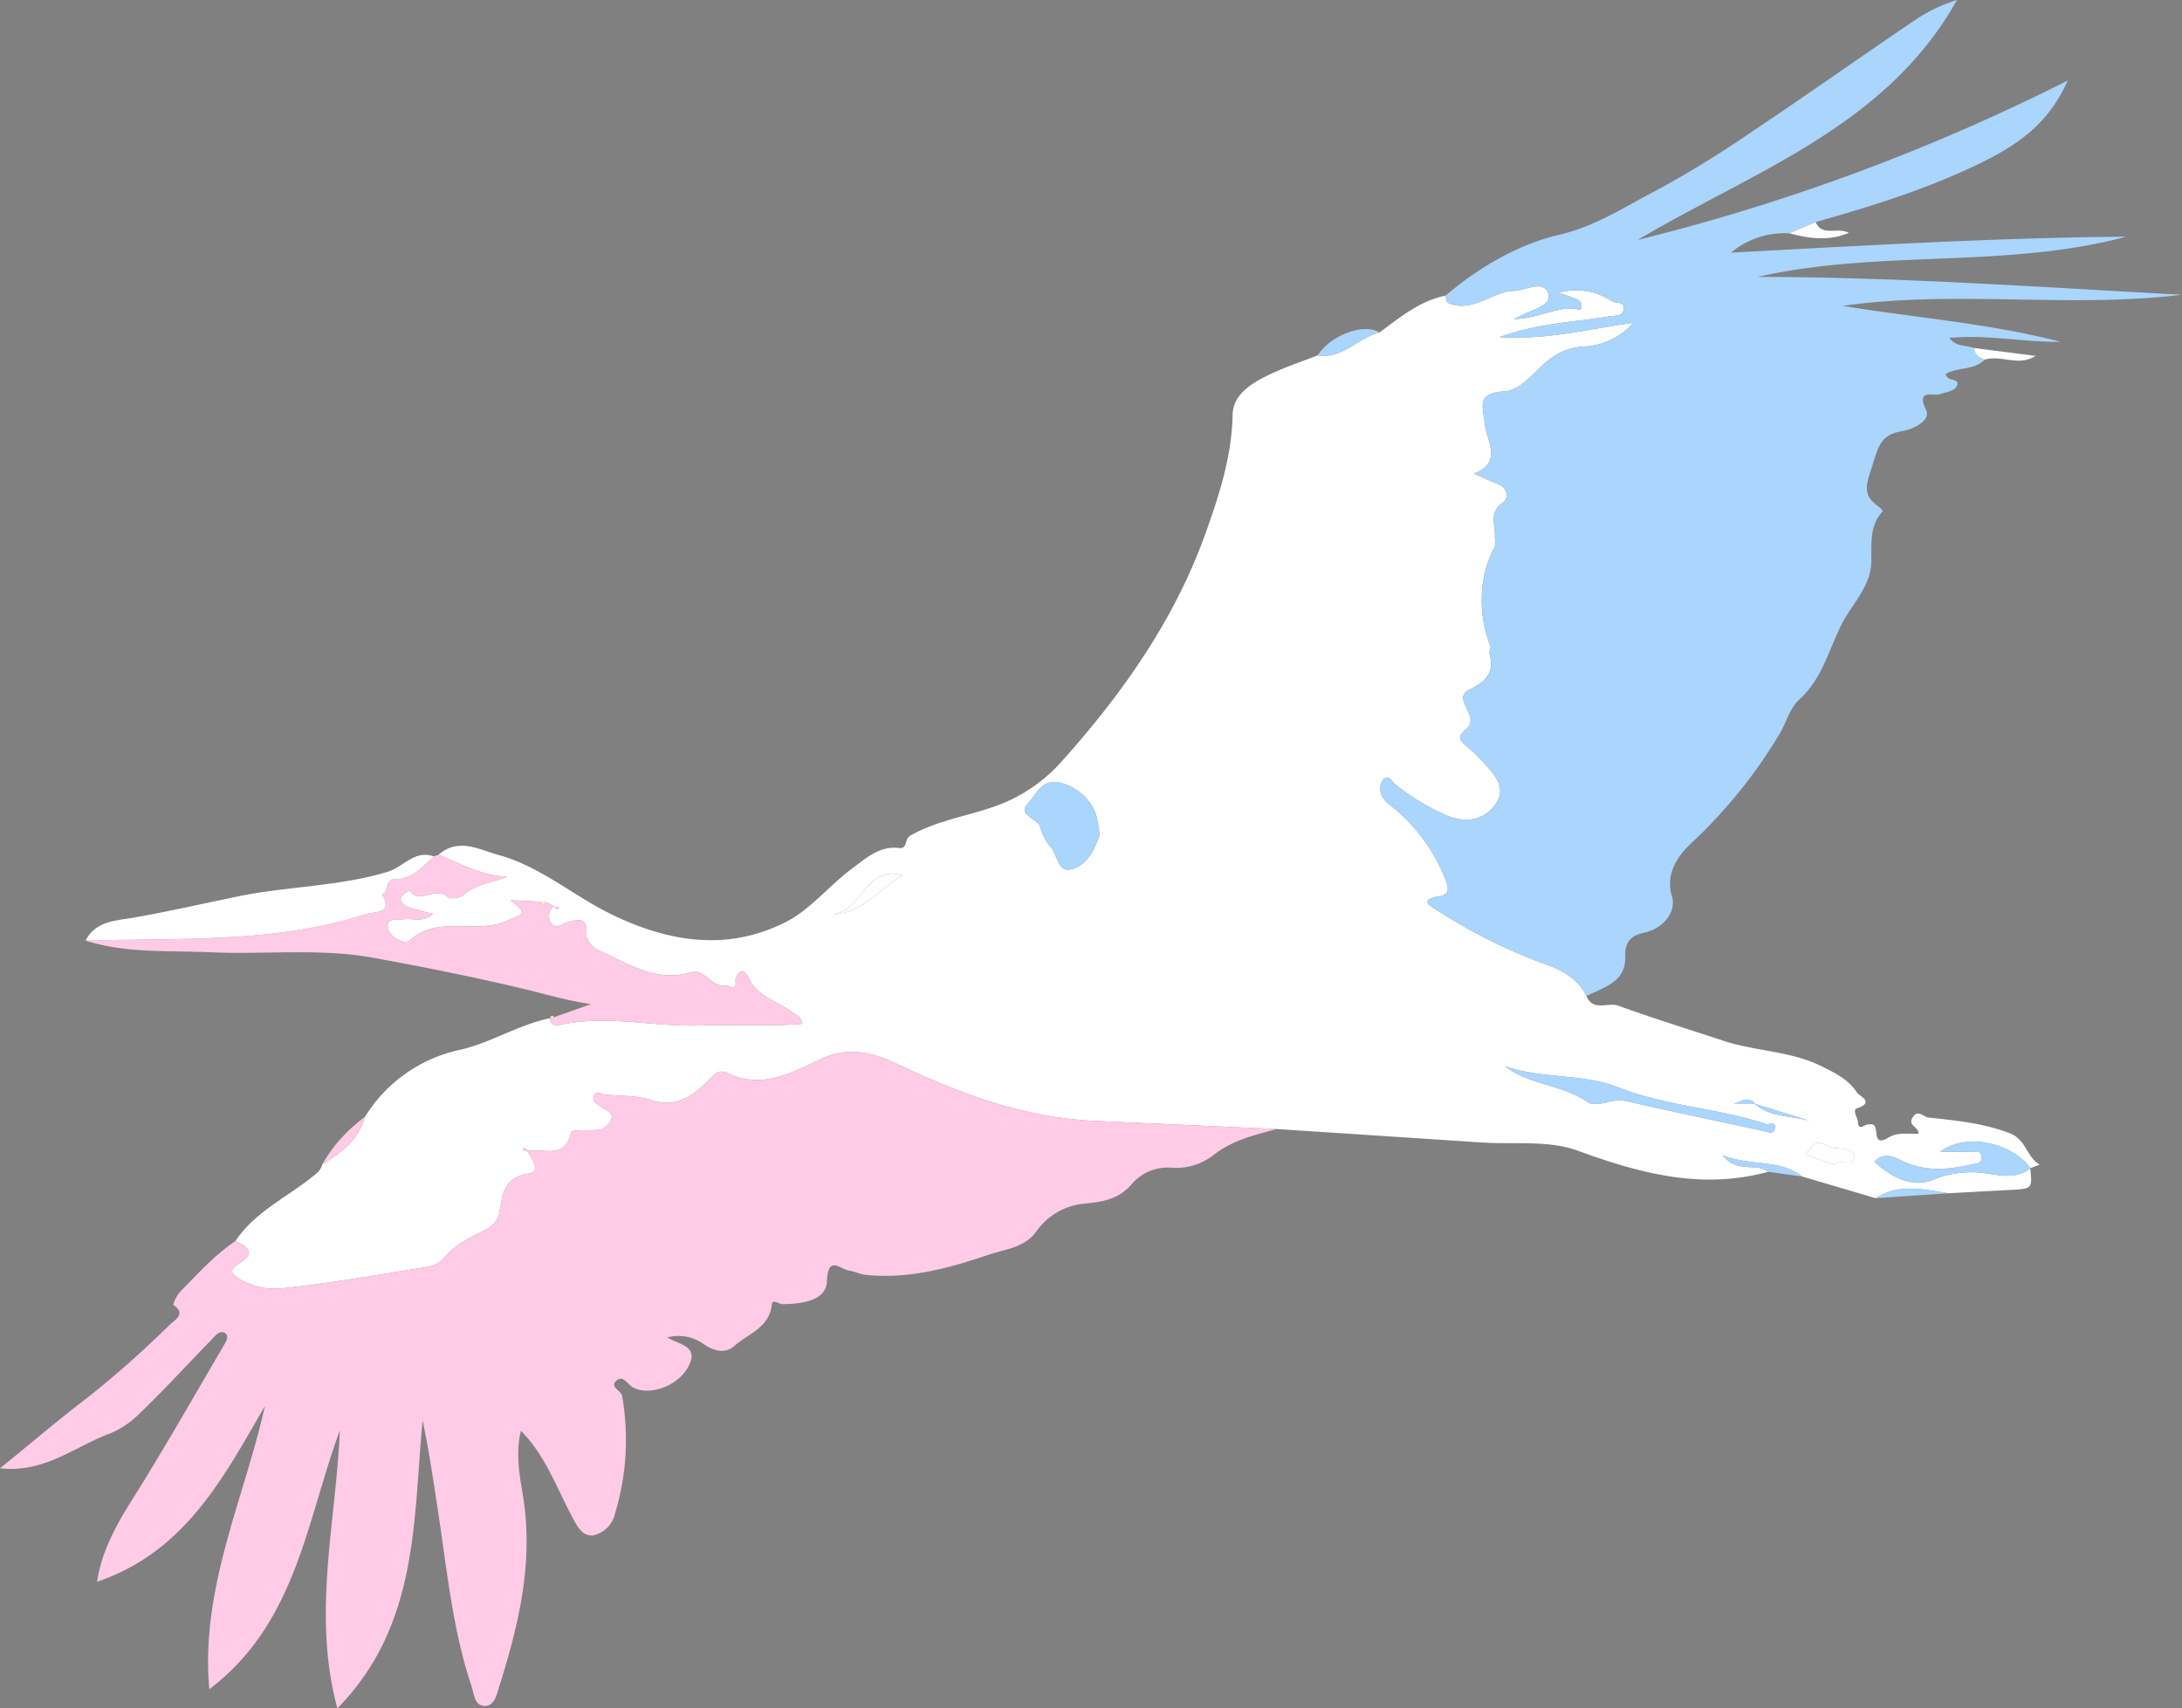 <svg id="Calque_1" data-name="Calque 1" xmlns="http://www.w3.org/2000/svg" viewBox="0 0 326.443 255.598"><rect x="0" y="0" width="326.443" height="255.598" fill="#808080" stroke="none"/><defs><style>.cls-1{fill:#fff;}.cls-2{fill:#aad5fd;}.cls-3{fill:#ffcbe7;}.cls-4{fill:#fffd9e;}.cls-5{fill:#fefefe;}.cls-6{fill:#060d0d;}</style></defs><g id="Cigogne"><path class="cls-1" d="M282.624,166.54c1.002,2.372,3.209.872,4.795,1.447,5.179,1.879,10.449,3.503,15.681,5.235,4.802,1.59,10.027,1.506,14.663,3.8,2.031,1.005,4.061,1.984,5.313,3.929.373.58,2.737,1.441.045,2.377-.788.274.061,1.327.11,2.027.081,1.172.636.722,1.229.447a1.953,1.953,0,0,1,.874-.066c1.277.063-.225,3.636,2.51,1.954,1.332-.819,2.915-.497,4.436-.551.15-.982-1.562-1.177-.91-2.349.793-1.425,1.646-.165,2.434-.079,4.082.447,8.113.821,12.082,2.319,2.582.974,2.574,3.649,4.56,4.719q-.697.265-1.394.531c-2.906-3.952-9.862-5.291-13.51-2.433,1.559,0,2.95-.041,4.336.018.668.028,1.664-.426,1.861.661.201,1.106-.803,1.035-1.495,1.199-3.604.854-7.217,1.104-10.613-.643-1.496-.77-2.69-.976-3.946.207,2.549,2.392,5.691,3.995,8.808,2.733a14.832,14.832,0,0,1,7.405-1.027c2.582.342,4.857,1.007,7.132-.653.304,3.044.303,3.037-3.186,3.213-3.032.153-6.064.324-9.095.486-3.671-.576-7.367-1.512-10.845.741q-5.511-1.625-11.021-3.251c-3.336-2.655-7.514-1.451-11.938-3.196,2.337,2.849,5.062,1.031,6.854,2.493-9.923,2.719-19.11.265-28.477-3.159-4.389-1.604-9.624-.908-14.477-1.231q-15.275-1.015-30.551-2.005-13.604-.608-27.208-1.217c-10.543-.474-20.109-4.031-29.566-8.515-3.132-1.485-7.018-2.772-11.214-.836-4.316,1.992-8.901,4.731-14.125,2.227-.856-.41-1.46-.42-2.519.649-2.265,2.284-4.841,4.694-8.86,3.378-2.18-.714-4.629-.625-6.963-.829-.559-.049-1.338-.684-1.695.162-.396.936.556,1.224,1.099,1.696.598.521,1.855.698,1.511,1.77a2.515,2.515,0,0,1-2.511,1.667c-1.228.037-3.469-.032-3.528.276-.794,4.17-4.046,2.43-6.37,2.848-.213-.152-.423-.31-.647-.442a3.085,3.085,0,0,0-.231.307l.79.238c.521,1.144,2.16,2.955.013,3.296-3.539.561-3.792,3.005-4.227,5.478a3.448,3.448,0,0,1-1.865,2.763c-2.375,1.231-4.829,2.307-6.583,4.502a3.824,3.824,0,0,1-2.229,1.171c-7.191,1.162-14.375,2.434-21.61,3.215a10.387,10.387,0,0,1-6.426-1.256c-1.134-.691-2.175-1.343-.321-2.427,2.618-1.531,1.378-2.502-.506-3.367,3.021-4.528,8.041-6.679,12.041-10.044a2.661,2.661,0,0,0,.962-1.45c2.86-1.688,5.42-3.646,6.365-7.061a22.125,22.125,0,0,1,14.368-10.084c4.465-1.037,8.644-3.733,13.321-4.696.166,1.235.896,1.134,1.868.932,6.881-1.43,13.775.403,20.714.151,4.979-.181,10.053.172,15.097-.237-.055-1.086-.73-1.284-1.244-1.642-2.247-1.566-5.483-2.68-6.484-4.831-1.348-2.896-2.237-.313-2.209-.105.271,1.983-.811.784-1.549.861-2.119.222-3.048-2.612-5.104-1.995-5.249,1.575-9.393-1.345-13.764-3.252-.83-.362-1.913-1.55-1.86-2.284.205-2.83-1.153-2.437-2.981-1.903-.706.207-1.685,1.112-2.297.086a1.865,1.865,0,0,1,.428-2.592c.222.2.316.826.777.234l-.811-.193q-.632-.328-1.265-.655l-.637 0-4.597-.234c2.851,2.07,1.718,2.082-.491,3.077-4.685,2.111-10.24-.95-14.567,2.935-.778.699-3.047-.526-3.276-1.822-.298-1.685,1.344-1.223,2.513-1.349,1.31-.141,2.899.531,4.245-.811A38.323,38.323,0,0,1,106.13,153.141c-.525-.204-1.159-.82-.789-1.523a2.864,2.864,0,0,1,1.231-.831c1.568,2.124,3.952-.806,5.67.923.364.366,1.881.164,2.393-.299,1.86-1.682,4.241-1.796,6.507-2.741-3.765-.105-6.929-1.936-10.263-3.27,2.984-2.599,6.019-.789,8.958.016,6.311,1.728,11.244,6.153,17.033,8.951,8.577,4.145,17.295,5.477,25.948,1.105,3.73-1.884,6.545-5.51,9.99-8.054,2.023-1.494,4.066-3.393,6.955-3.033,1.371.171.735-1.31,1.766-1.889,4.57-2.565,9.788-3.026,14.423-5.065a24.239,24.239,0,0,0,8.04-5.854c9.114-10.165,16.962-21.21,21.621-34.212,2.063-5.758,3.947-11.52,4.075-17.799.063-3.111,2.961-4.788,5.589-6.047,2.304-1.103,4.751-1.905,7.136-2.84,3.726.6,6.027-2.648,9.244-3.421,3.064-2.248,5.998-4.729,9.879-5.513.138.648-.024,1.104,1.133,1.372,3.482.807,5.953-1.99,9.088-2.081,1.806-.053,4.469-1.761,5.176.44.586,1.826-2.45,2.279-5.143,3.775,4.091-.122,6.739-2.162,9.735-1.4.435.111.586-1.086-.127-1.456a25.823,25.823,0,0,0-2.928-1.08,9.477,9.477,0,0,1,7.951,1.262c.64.383,2.043-.035,1.759,1.3-.214,1.006-1.323.825-2.164.967-5.206.881-10.561,1.003-16.401,3.105,7.088.455,13.153-1.198,20.018-2.135a10.438,10.438,0,0,1-7.381,3.545A9.004,9.004,0,0,0,277.366,71.074c-2.363,1.665-4.307,4.794-6.937,4.973-4.409.3-3.277,2.231-2.986,5.003.249,2.382,2.702,5.704-1.652,7.31,1.226.541,2.371,1.096,3.553,1.555,1.563.606,1.644,2.211.801,2.775-2.135,1.427-1.144,3.305-1.215,5.012-.025.608.253,1.197-.11,1.828-2.274,3.96-2.472,10.028-.562,14.617.132.318-.225.82-.13,1.176.765,2.86-.53,4.149-3.084,5.408-2.685,1.323,1.96,4.1-.515,5.96-1.53,1.149-.528,1.871.423,2.685a26.43,26.43,0,0,1,2.511,2.487c1.599,1.79,3.338,3.677,1.393,6.172-1.827,2.344-4.355,2.545-6.981,1.563a34.13,34.13,0,0,1-7.693-4.614c-.609-.435-1.134-1.755-2.003-.79a2.407,2.407,0,0,0,.054,2.725,4.547,4.547,0,0,0,1.131,1.128,26.242,26.242,0,0,1,8.181,11.093c.512,1.224.584,2.232-.849,2.459-3.29.522-1.423,1.472-.212,2.223a79.102,79.102,0,0,0,15.417,7.736C278.65,162.523,281.254,163.705,282.624,166.54ZM307.851,182.674c-1.008-1.266-2.091-.369-3.152.015h3.14c2.307,2.005,5.477,1.755,8.25,2.527Q311.97,183.945,307.851,182.674Zm-127.565-34.183a4.353,4.353,0,0,0-4.761,1.239c-1.689,1.595-2.847,4.13-5.554,4.576,4.384-.22,6.887-3.808,10.274-5.801l.134-.01Zm29.491-5.955a16.991,16.991,0,0,0-.566-3.291,7.592,7.592,0,0,0-5.358-4.62c-2.643-.696-3.552,1.77-4.761,3.063-1.757,1.881,1.525,2.185,1.845,3.668a7.685,7.685,0,0,0,1.636,3.017c.962,1.187.954,3.903,3.268,3.115C208.169,146.696,209.093,144.324,209.778,142.536Zm60.649,34.488c3.757,2.886,8.607,2.729,12.374,5.389.699.493,2.143.24,3.126-.057a6.323,6.323,0,0,1,3.427.078c6.561,1.478,13.144,2.853,19.716,4.283.719.156,1.648.645,1.753-.492.095-1.029-.893-.386-1.388-.551-7.177-2.394-14.85-2.629-21.98-5.457C282.086,178.089,275.952,178.977,270.427,177.024Zm49.314,14.732c.893-.873,2.803.381,2.915-1.025.106-1.334-1.777-1.387-2.768-1.43-1.265-.054-2.786-1.919-3.894.268-.126.248-.961.397-.385.678A38.403,38.403,0,0,0,319.741,191.756Z" transform="translate(-45.28 -17.513)"/><path class="cls-2" d="M282.624,166.54c-1.37-2.835-3.973-4.016-6.722-4.981a79.102,79.102,0,0,1-15.417-7.736c-1.212-.752-3.078-1.701.212-2.223,1.432-.227,1.36-1.235.849-2.459a26.242,26.242,0,0,0-8.181-11.093,4.547,4.547,0,0,1-1.131-1.128,2.407,2.407,0,0,1-.054-2.725c.869-.965,1.394.355,2.003.79a34.13,34.13,0,0,0,7.693,4.614c2.626.982,5.153.781,6.981-1.563,1.945-2.495.205-4.382-1.393-6.172a26.43,26.43,0,0,0-2.511-2.487c-.951-.814-1.953-1.535-.423-2.685,2.475-1.859-2.17-4.637.515-5.96,2.554-1.258,3.849-2.547,3.084-5.408-.095-.356.262-.858.13-1.176-1.91-4.59-1.712-10.658.562-14.617.363-.631.084-1.221.11-1.828.072-1.707-.92-3.586,1.215-5.012.843-.564.763-2.169-.801-2.775-1.182-.458-2.327-1.014-3.553-1.555,4.354-1.606,1.901-4.928,1.652-7.31-.29-2.773-1.423-4.703,2.986-5.003,2.63-.179,4.574-3.308,6.937-4.973a9.004,9.004,0,0,1,4.888-1.715,10.438,10.438,0,0,0,7.381-3.545c-6.865.937-12.931,2.589-20.018,2.135,5.841-2.102,11.195-2.224,16.401-3.105.84-.142,1.949.039,2.164-.967.284-1.335-1.119-.917-1.759-1.3a9.477,9.477,0,0,0-7.951-1.262,25.823,25.823,0,0,1,2.928,1.08c.713.37.563,1.567.127,1.456-2.996-.762-5.644,1.279-9.735,1.4,2.693-1.495,5.729-1.949,5.143-3.775-.707-2.201-3.37-.492-5.176-.44-3.135.091-5.607,2.888-9.088,2.081-1.157-.268-.995-.723-1.133-1.372,4.993-4.255,10.966-7.702,16.915-9.084,5.475-1.272,9.667-4.081,14.259-6.463a156.193,156.193,0,0,0,14.661-8.979c8.238-5.503,16.325-11.232,24.528-16.788a23.992,23.992,0,0,1,6.157-2.919c-10.61,18.982-30.524,25.641-47.782,35.903a305.573,305.573,0,0,0,64.341-23.851c-2.586,5.846-6.566,9.078-12.161,11.904-8.178,4.13-16.817,6.793-25.554,9.28q-1.959.837-3.919,1.674a12.581,12.581,0,0,0-8.743,2.888c19.707-1.045,39.403-2.225,59.153-2.389-18.067,4.838-36.958,1.882-55.128,6.016,21.192.03,42.312,1.543,63.458,2.672-16.884,2.055-33.885-.743-50.772,1.669,10.874,1.774,21.905,2.602,32.62,5.373-5.512.083-10.943-1.121-16.661-.583,1.037,1.388,2.546,1.052,3.721,1.517.032,1.03.762,1.422,1.584,1.729-1.599,1.62-3.957,1.095-5.797,2.111-.062,1.174,2.036.648,1.682,1.687-.333.978-1.66,1.019-2.629,1.386-.896.339-3.588-.919-2.035,2.366.77,1.628-2.018,2.89-3.682,3.174-3.079.525-3.463,2.284-4.308,4.985-.845,2.702-1.777,4.469.921,6.287a2.123,2.123,0,0,1,.585.698c-2.137,2.284-1.601,5.11-1.73,7.844-.163,3.449-2.866,6.072-4.296,8.821-1.951,3.75-2.981,8.34-6.353,11.391-1.605,1.452-2.056,3.655-3.164,5.426A74.863,74.863,0,0,1,298.747,143.251c-1.67,1.541-4.538,4.347-3.326,8.411.678,2.274-1.266,4.783-4.192,5.402-1.943.411-2.876,1.41-2.802,3.521C288.563,164.493,285.219,165.192,282.624,166.54Z" transform="translate(-45.28 -17.513)"/><path class="cls-3" d="M80.503,203.187c1.884.865,3.124,1.836.506,3.367-1.853,1.084-.813,1.736.321,2.427a10.387,10.387,0,0,0,6.426,1.256c7.235-.78,14.419-2.052,21.61-3.215a3.824,3.824,0,0,0,2.229-1.171c1.754-2.194,4.207-3.271,6.583-4.502a3.448,3.448,0,0,0,1.865-2.763c.434-2.473.688-4.917,4.227-5.478,2.147-.34.508-2.152-.013-3.296l.089-.104c2.323-.417,5.575,1.322,6.369-2.847.059-.308,2.3-.239,3.528-.276a2.515,2.515,0,0,0,2.511-1.667c.344-1.072-.913-1.249-1.511-1.77-.543-.472-1.494-.76-1.099-1.696.357-.846,1.136-.211,1.695-.162,2.334.204,4.784.115,6.963.829,4.019,1.316,6.596-1.093,8.86-3.378,1.06-1.069,1.663-1.059,2.519-.649,5.223,2.504,9.809-.235,14.125-2.227,4.196-1.937,8.081-.65,11.214.836,9.457,4.484,19.023,8.042,29.566,8.515q13.604.611,27.208,1.217c-3.366.909-6.746,1.684-9.584,3.987A9.102,9.102,0,0,1,220.447,192.207a7.085,7.085,0,0,0-5.734,2.33c-2.006,2.424-4.412,2.78-7.266,3.067a9.832,9.832,0,0,0-7.123,4.144c-1.732,2.459-4.817,2.698-7.081,3.468-5.882,2.001-12.057,3.722-18.483,3.028-.825-.089-1.611-.518-2.437-.63-1.365-.185-3.161-2.438-3.329,1.61-.121,2.94-3.821,3.386-6.675,3.406-.545.004-1.475-.863-1.569.047-.362,3.5-3.527,4.35-5.593,6.198-1.495,1.337-3.311.652-4.636-.292a6.462,6.462,0,0,0-5.405-.974c1.821,1.12,4.983,1.299,3.002,4.621-1.625,2.724-5.771,4.202-8.183,2.828-.773-.44-1.436-1.839-2.402-1.009-1.148.987.675,1.456.828,2.339a38.024,38.024,0,0,1-1.078,17.598,4.293,4.293,0,0,1-3.241,3.241c-1.743.209-2.55-1.629-3.296-3.031-2.255-4.241-3.864-8.873-7.527-12.63-1.019,4.152.129,7.901.558,11.589,1.087,9.331-1.098,18.082-3.84,26.796-.369,1.174-.702,2.861-2.201,2.791-1.481-.07-1.521-1.775-1.916-2.956-2.851-8.526-3.665-17.441-5.02-26.252-.691-4.494-1.333-8.995-2.297-13.507-1.417,15.033-.569,30.648-12.748,43.085-3.822-14.131-.202-27.813.367-41.58-5.01,13.555-6.493,28.833-19.527,38.71-1.354-15.102,5.18-28.354,8.327-42.396-6.218,10.745-11.948,21.85-25.125,26.322.891-5.82,4.05-10.302,6.923-14.968,4.181-6.79,8.12-13.729,12.166-20.603.345-.586.652-1.353-.029-1.682-.782-.377-1.344.424-1.861.955C73.28,221.685,69.698,225.625,65.832,229.31a13.742,13.742,0,0,1-3.94,2.613c-5.25,1.874-9.817,6.008-16.611,5.269,4.649-3.772,8.825-7.331,13.185-10.649A151.238,151.238,0,0,0,70.741,215.645c.699-.663,2.456-1.557.463-2.9a5.047,5.047,0,0,1,1.03-1.979C74.867,208.108,77.363,205.292,80.503,203.187Z" transform="translate(-45.28 -17.513)"/><path class="cls-3" d="M110.879,145.401c3.334,1.334,6.498,3.165,10.263,3.27-2.266.945-4.647,1.059-6.507,2.741-.512.463-2.03.665-2.393.299-1.718-1.729-4.102,1.201-5.67-.923a2.864,2.864,0,0,0-1.231.831c-.369.702.265,1.319.789,1.523a38.323,38.323,0,0,0,3.935,1.084c-1.346,1.341-2.935.669-4.245.811-1.168.126-2.811-.337-2.513,1.349.229,1.296,2.498,2.521,3.276,1.822,4.327-3.884,9.882-.824,14.567-2.935,2.209-.995,3.342-1.007.491-3.077l4.597.234-.022-.025c.232.568.46.492.685-.004l-.027.029,1.265.655.034-.041a1.865,1.865,0,0,0-.428,2.592c.612,1.026,1.591.121,2.297-.086,1.828-.535,3.186-.927,2.981,1.903-.053.733,1.03,1.921,1.86,2.284,4.371,1.907,8.516,4.827,13.764,3.252,2.056-.617,2.985,2.217,5.104,1.995.738-.077,1.82,1.121,1.549-.861-.028-.209.861-2.791,2.209.105,1.001,2.151,4.237,3.264,6.484,4.831.514.358,1.189.556,1.244,1.642-5.044.409-10.118.056-15.097.237-6.939.252-13.834-1.581-20.714-.151-.972.202-1.702.303-1.868-.932l.016-.005.592-.149c1.492-.528,2.983-1.056,5.528-1.956-3.983-.608-6.97-1.546-9.966-2.259-7.477-1.778-15.023-3.301-22.587-4.673-8.048-1.46-16.218-.464-24.322-.828-6.263-.281-12.619.199-18.735-1.744,14.057-.428,28.236.443,41.921-3.962,1.504-.484,4.091.067,2.449-2.962,1.119-.331.173-2.292,2.067-2.28,2.41.014,4.004-1.86,5.656-3.398Zm15.232,9.949-.187-.218c-.073.062-.198.121-.203.188s.11.144.172.217Z" transform="translate(-45.28 -17.513)"/><path class="cls-1" d="M110.178,145.637c-1.652,1.538-3.246,3.412-5.656,3.398-1.893-.011-.948,1.949-2.067,2.28,1.642,3.029-.945,2.478-2.449,2.962-13.685,4.405-27.864,3.534-41.921,3.962,1.424-2.937,4.702-3.013,7.005-3.405,5.353-.911,10.659-2.169,15.953-3.243,7.399-1.501,15.026-1.443,22.291-3.665C105.64,147.221,107.309,144.607,110.178,145.637Z" transform="translate(-45.28 -17.513)"/><path class="cls-2" d="M251.658,67.259c-3.217.773-5.519,4.021-9.244,3.421C244.351,67.626,249.341,65.78,251.658,67.259Z" transform="translate(-45.28 -17.513)"/><path class="cls-1" d="M312.983,52.422q1.96-.837,3.919-1.674c1.047,2.258,3.276.664,4.977,1.606C318.809,53.632,315.9,53.207,312.983,52.422Z" transform="translate(-45.28 -17.513)"/><path class="cls-1" d="M342.216,71.316c-.822-.307-1.552-.699-1.584-1.729q4.595.585,9.189,1.17C347.278,72.413,344.715,70.569,342.216,71.316Z" transform="translate(-45.28 -17.513)"/><path class="cls-3" d="M99.871,184.633c-.944,3.414-3.504,5.373-6.365,7.061A22.498,22.498,0,0,1,99.871,184.633Z" transform="translate(-45.28 -17.513)"/><path class="cls-2" d="M309.8,192.827c-1.792-1.462-4.517.357-6.854-2.493,4.424,1.746,8.602.541,11.938,3.196Q312.342,193.179,309.8,192.827Z" transform="translate(-45.28 -17.513)"/><path class="cls-2" d="M325.905,196.781c3.478-2.253,7.174-1.317,10.845-.741Q331.328,196.41,325.905,196.781Z" transform="translate(-45.28 -17.513)"/><path class="cls-4" d="M128.169,169.699l-.592.149C127.698,169.494,127.874,169.361,128.169,169.699Z" transform="translate(-45.28 -17.513)"/><path class="cls-2" d="M209.778,142.536c-.685,1.787-1.609,4.16-3.936,4.952-2.314.788-2.306-1.927-3.268-3.115a7.685,7.685,0,0,1-1.636-3.017c-.32-1.483-3.602-1.788-1.845-3.668,1.208-1.293,2.118-3.758,4.761-3.063a7.592,7.592,0,0,1,5.358,4.62A16.991,16.991,0,0,1,209.778,142.536Z" transform="translate(-45.28 -17.513)"/><path class="cls-2" d="M270.427,177.024c5.525,1.952,11.659,1.065,17.027,3.194,7.13,2.827,14.803,3.062,21.98,5.457.495.165,1.483-.478,1.388.551-.105,1.137-1.034.648-1.753.492-6.571-1.43-13.155-2.806-19.716-4.283a6.323,6.323,0,0,0-3.427-.078c-.983.296-2.427.55-3.126.057C279.033,179.753,274.184,179.91,270.427,177.024Z" transform="translate(-45.28 -17.513)"/><path class="cls-2" d="M349.031,192.341c-2.275,1.661-4.55.996-7.132.653a14.832,14.832,0,0,0-7.405,1.027c-3.116,1.262-6.259-.341-8.808-2.733,1.257-1.182,2.45-.977,3.946-.207,3.396,1.747,7.009,1.497,10.613.643.692-.164,1.695-.093,1.495-1.199-.197-1.087-1.194-.633-1.861-.661-1.386-.059-2.777-.018-4.336-.018,3.648-2.858,10.604-1.519,13.51,2.433Z" transform="translate(-45.28 -17.513)"/><path class="cls-5" d="M180.243,148.505c-3.385,1.993-5.888,5.581-10.272,5.801,2.707-.447,3.865-2.981,5.554-4.576a4.353,4.353,0,0,1,4.761-1.239Z" transform="translate(-45.28 -17.513)"/><path class="cls-5" d="M319.741,191.756a38.403,38.403,0,0,1-4.132-1.51c-.576-.281.259-.43.385-.678,1.109-2.186,2.63-.322,3.894-.268.991.043,2.874.096,2.768,1.43C322.544,192.137,320.634,190.883,319.741,191.756Z" transform="translate(-45.28 -17.513)"/><path class="cls-2" d="M307.851,182.674q4.119,1.271,8.238,2.541c-2.772-.772-5.943-.522-8.25-2.527Z" transform="translate(-45.28 -17.513)"/><path class="cls-2" d="M307.839,182.689h-3.14c1.061-.384,2.144-1.28,3.152-.015Z" transform="translate(-45.28 -17.513)"/><path class="cls-3" d="M128.141,153.084l.811.193c-.461.592-.554-.034-.777-.234Z" transform="translate(-45.28 -17.513)"/><path class="cls-3" d="M124.257,189.812l-.79-.238a3.085,3.085,0,0,1,.231-.307c.225.132.434.29.647.442Z" transform="translate(-45.28 -17.513)"/><polygon class="cls-5" points="135.006 130.978 135.098 130.982 134.963 130.992 135.006 130.978"/><path class="cls-6" d="M126.238,152.429l.637-0.0.027-.029-.685.004Z" transform="translate(-45.28 -17.513)"/><path class="cls-4" d="M126.217,152.404l.685-.004C126.677,152.896,126.449,152.972,126.217,152.404Z" transform="translate(-45.28 -17.513)"/><path class="cls-4" d="M126.111,155.35l-.218.187c-.062-.073-.177-.15-.172-.217s.13-.126.203-.188Z" transform="translate(-45.28 -17.513)"/></g></svg>
